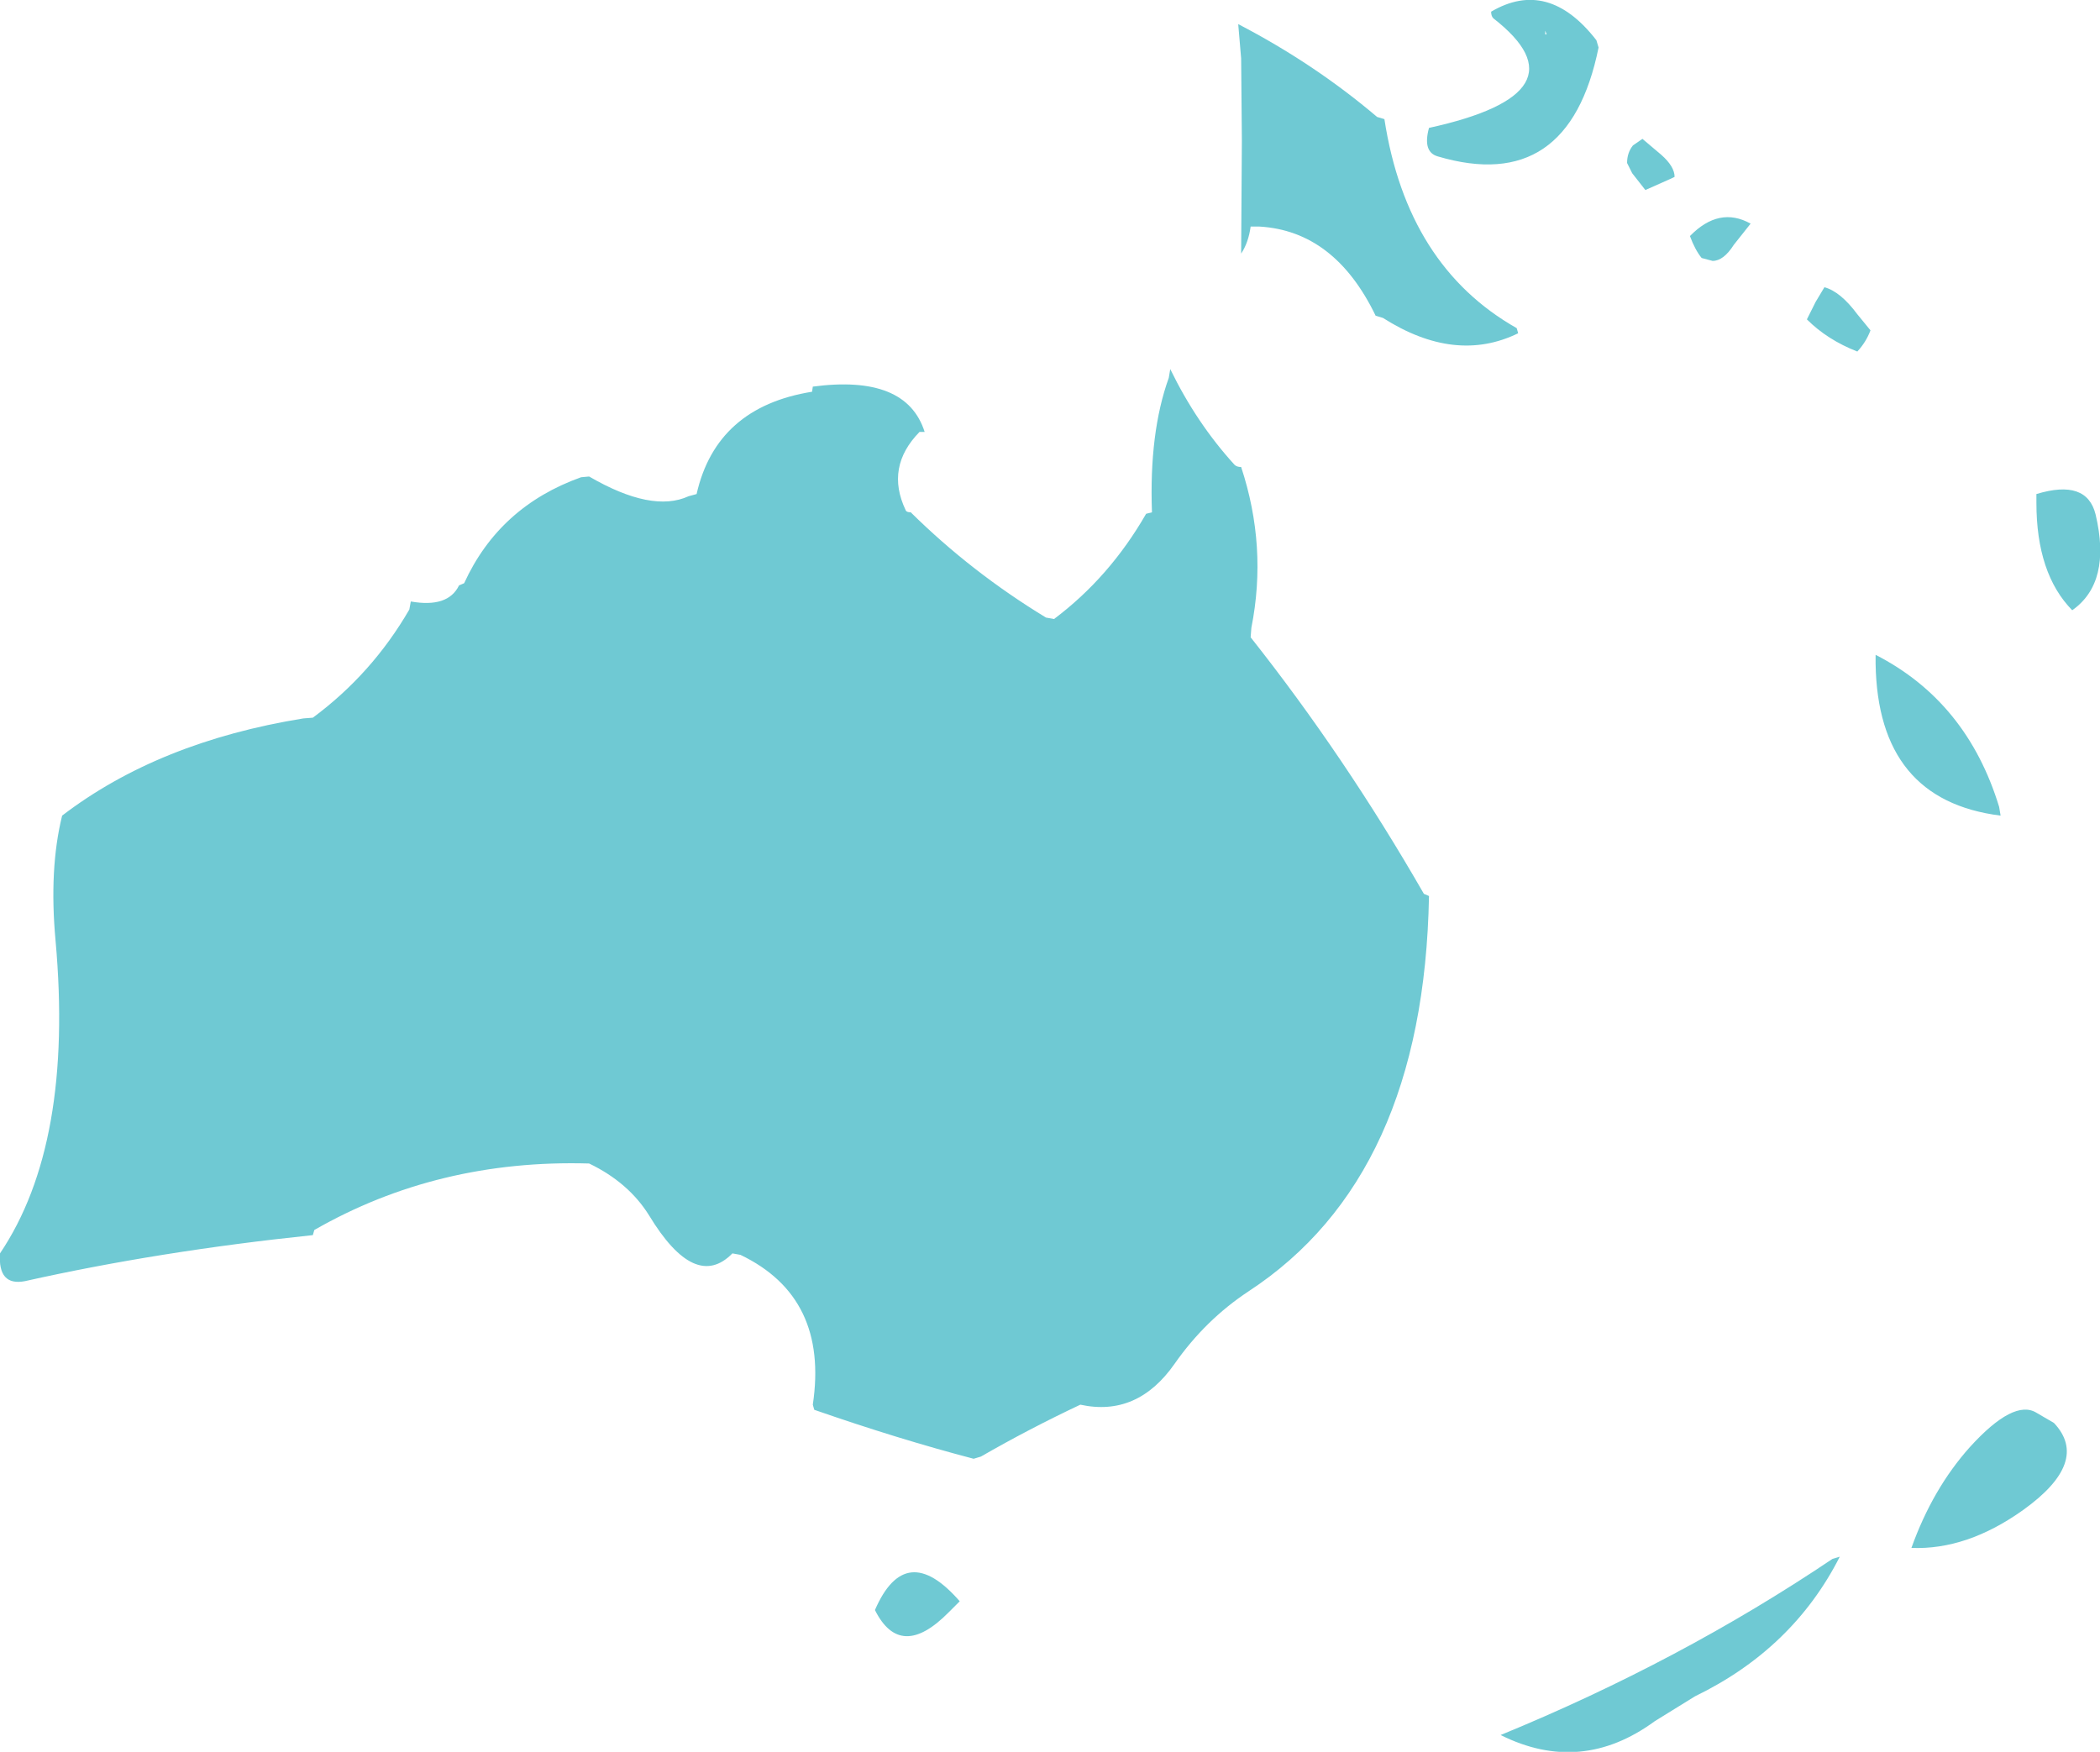 <?xml version="1.0" encoding="UTF-8" standalone="no"?>
<svg xmlns:xlink="http://www.w3.org/1999/xlink" height="119.85px" width="143.65px" xmlns="http://www.w3.org/2000/svg">
  <g transform="matrix(1.0, 0.0, 0.0, 1.0, 71.8, 59.9)">
    <path d="M13.1 -55.9 L12.9 -58.25 Q18.1 -55.55 22.4 -51.9 L22.9 -51.75 Q24.45 -41.7 31.95 -37.45 L32.05 -37.1 Q27.75 -35.0 22.8 -38.15 L22.3 -38.3 Q19.5 -44.1 14.35 -44.4 L13.75 -44.4 Q13.6 -43.3 13.1 -42.55 L13.15 -50.3 13.1 -55.9 M37.4 -57.15 L37.55 -56.65 Q35.5 -46.55 26.55 -49.2 25.5 -49.5 25.95 -51.15 36.9 -53.55 30.35 -58.65 30.2 -58.8 30.2 -59.1 34.1 -61.4 37.4 -57.15 M39.85 -48.05 L39.5 -48.75 Q39.5 -49.45 39.9 -49.95 L40.55 -50.4 41.85 -49.3 Q42.75 -48.5 42.75 -47.8 L42.55 -47.7 40.75 -46.9 39.85 -48.05 M33.9 -57.8 L33.9 -57.55 34.0 -57.55 33.9 -57.8 M13.1 -27.95 Q14.9 -22.5 13.8 -16.95 L13.75 -16.3 Q20.2 -8.15 25.6 1.25 L25.95 1.4 Q25.6 20.6 13.6 28.45 10.65 30.4 8.55 33.4 6.0 37.05 2.1 36.2 -1.4 37.85 -4.7 39.75 L-5.2 39.9 Q-10.35 38.55 -16.1 36.55 L-16.2 36.2 Q-15.1 28.85 -21.15 25.95 L-21.7 25.85 Q-24.25 28.45 -27.4 23.25 -28.8 21.0 -31.5 19.7 -41.85 19.4 -50.3 24.25 L-50.4 24.6 Q-60.95 25.7 -70.1 27.75 -71.95 28.1 -71.8 25.85 -66.75 18.35 -68.0 4.45 -68.45 -0.45 -67.55 -4.1 -60.95 -9.15 -51.05 -10.75 L-50.4 -10.8 Q-46.35 -13.8 -43.8 -18.2 L-43.7 -18.75 Q-41.15 -18.3 -40.4 -19.85 L-40.05 -20.0 Q-37.65 -25.25 -32.05 -27.25 L-31.5 -27.3 Q-27.2 -24.8 -24.7 -25.95 L-24.15 -26.1 Q-22.8 -32.05 -16.25 -33.1 L-16.2 -33.45 Q-9.8 -34.3 -8.55 -30.35 L-8.9 -30.35 Q-11.25 -27.95 -9.85 -25.0 -9.8 -24.85 -9.5 -24.85 -5.35 -20.75 -0.25 -17.65 L0.3 -17.55 Q4.1 -20.4 6.6 -24.75 L7.0 -24.85 Q6.8 -30.3 8.15 -34.05 L8.25 -34.65 Q10.05 -30.95 12.65 -28.1 12.8 -27.95 13.1 -27.95 M67.5 -26.1 Q70.95 -27.15 71.55 -24.7 72.65 -20.05 69.95 -18.15 67.5 -20.65 67.5 -25.5 L67.5 -26.1 M51.8 -38.05 L52.4 -39.25 53.0 -40.25 Q54.1 -39.95 55.25 -38.4 L56.15 -37.3 Q55.85 -36.5 55.25 -35.85 53.2 -36.65 51.8 -38.05 M46.8 -43.15 Q46.1 -42.05 45.35 -42.05 L44.6 -42.25 Q44.15 -42.8 43.8 -43.75 45.8 -45.8 47.95 -44.6 L46.8 -43.15 M56.5 -15.1 Q62.75 -11.9 64.95 -4.7 L65.05 -4.1 Q56.65 -5.15 56.5 -14.5 L56.5 -15.1 M54.05 46.6 Q50.85 52.9 44.15 56.15 L41.4 57.85 Q36.35 61.55 30.85 58.8 43.15 53.75 53.55 46.75 L54.05 46.6 M66.6 43.4 Q62.75 46.15 58.95 46.0 60.4 41.95 62.95 39.1 65.95 35.8 67.5 36.75 L68.7 37.45 Q71.2 40.1 66.6 43.4 M-6.9 50.4 Q-10.2 53.75 -11.95 50.25 -9.85 45.4 -6.15 49.65 L-6.9 50.4" fill="#6fc9d3" fill-rule="evenodd" stroke="none"/>
  </g>
</svg>
